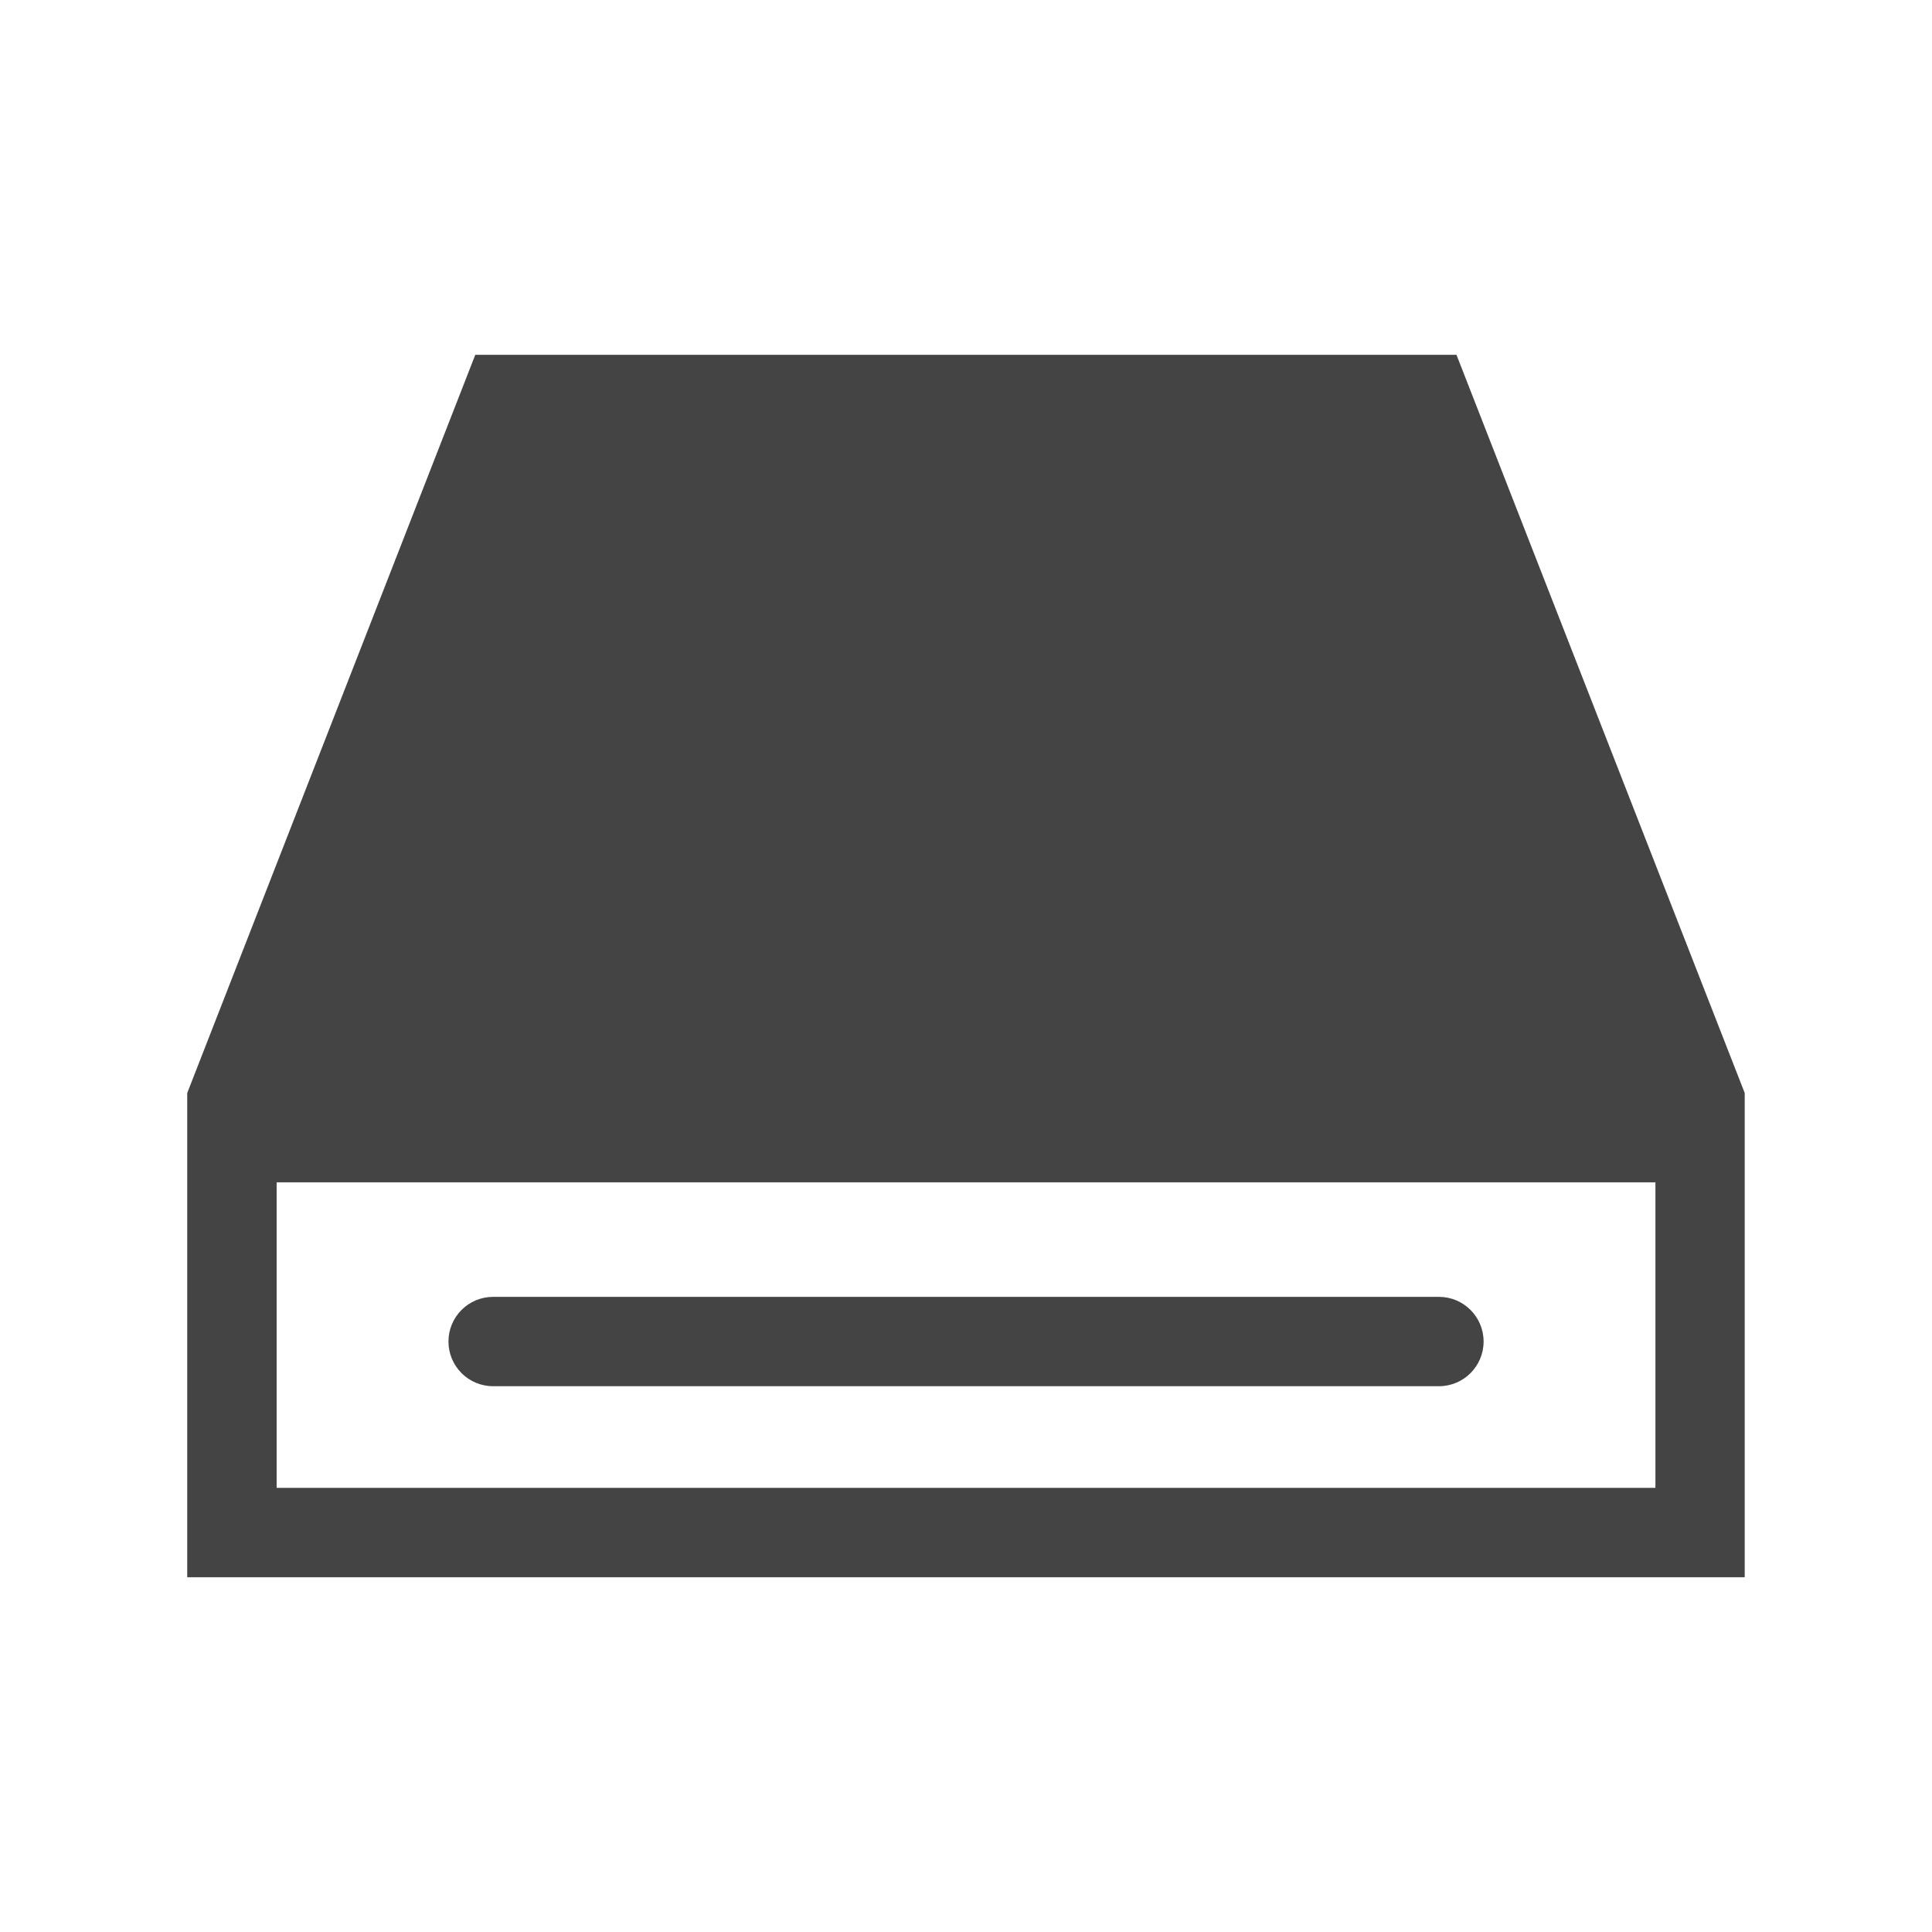<?xml version="1.0" encoding="utf-8"?>
<!-- Generated by IcoMoon.io -->
<!DOCTYPE svg PUBLIC "-//W3C//DTD SVG 1.1//EN" "http://www.w3.org/Graphics/SVG/1.1/DTD/svg11.dtd">
<svg version="1.1" xmlns="http://www.w3.org/2000/svg" xmlns:xlink="http://www.w3.org/1999/xlink" width="32" height="32" viewBox="0 0 32 32">
<path fill="#444444" d="M8.168 22.96h15.665c0.409 0 0.74-0.331 0.74-0.74s-0.331-0.74-0.74-0.74h-15.665c-0.409 0-0.74 0.331-0.74 0.74s0.331 0.74 0.74 0.74z"></path>
<path fill="#444444" d="M24.124 5.877h-16.252l-4.771 12.227v8.020h25.797v-8.020l-4.774-12.227zM27.419 24.643h-22.837v-5.060h22.837v5.060z"></path>
</svg>
